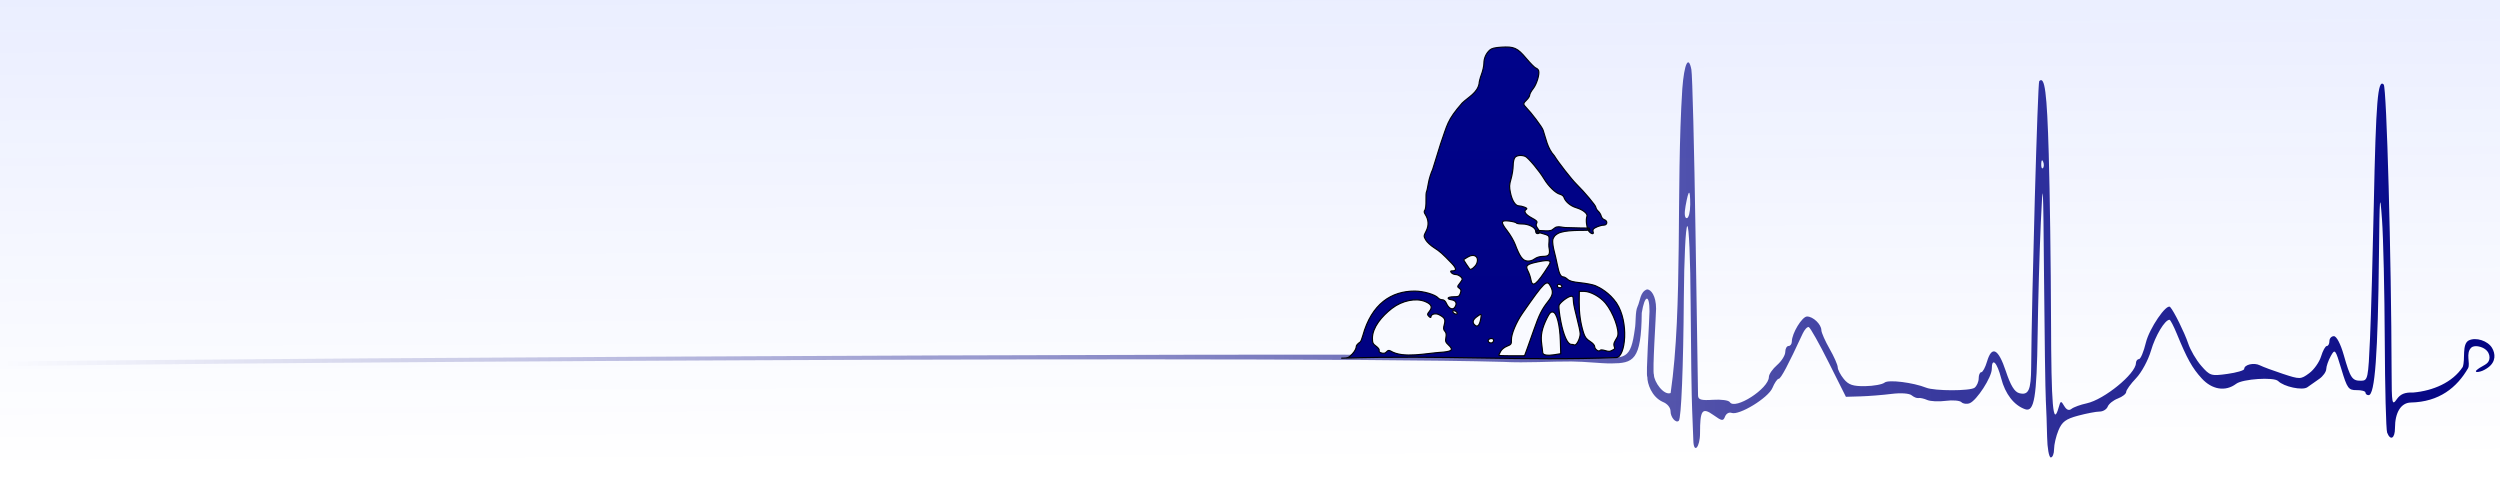 <?xml version="1.0" encoding="UTF-8" standalone="no"?>
<!-- Created with Inkscape (http://www.inkscape.org/) -->

<svg
   xmlns:osb="http://www.openswatchbook.org/uri/2009/osb"
   xmlns:dc="http://purl.org/dc/elements/1.1/"
   xmlns:cc="http://creativecommons.org/ns#"
   xmlns:rdf="http://www.w3.org/1999/02/22-rdf-syntax-ns#"
   xmlns:svg="http://www.w3.org/2000/svg"
   xmlns="http://www.w3.org/2000/svg"
   xmlns:xlink="http://www.w3.org/1999/xlink"
   xmlns:sodipodi="http://sodipodi.sourceforge.net/DTD/sodipodi-0.dtd"
   xmlns:inkscape="http://www.inkscape.org/namespaces/inkscape"
   width="2000mm"
   height="400mm"
   viewBox="0 0 2000 400"
   version="1.1"
   id="svg8"
   inkscape:version="0.92.1 r15371"
   sodipodi:docname="ekg.svg">
  <defs
     id="defs2">
    <linearGradient
       inkscape:collect="always"
       id="linearGradient4611">
      <stop
         style="stop-color:#002eff;stop-opacity:1;"
         offset="0"
         id="stop4607" />
      <stop
         style="stop-color:#002eff;stop-opacity:0;"
         offset="1"
         id="stop4609" />
    </linearGradient>
    <linearGradient
       inkscape:collect="always"
       id="linearGradient5604">
      <stop
         style="stop-color:#000080;stop-opacity:1;"
         offset="0"
         id="stop5600" />
      <stop
         style="stop-color:#000080;stop-opacity:0;"
         offset="1"
         id="stop5602" />
    </linearGradient>
    <linearGradient
       id="linearGradient5972"
       osb:paint="solid">
      <stop
         style="stop-color:#010000;stop-opacity:1;"
         offset="0"
         id="stop5970" />
    </linearGradient>
    <linearGradient
       inkscape:collect="always"
       id="linearGradient4503-2">
      <stop
         style="stop-color:#000000;stop-opacity:1;"
         offset="0"
         id="stop4499" />
      <stop
         style="stop-color:#010000;stop-opacity:0"
         offset="1"
         id="stop4501" />
    </linearGradient>
    <linearGradient
       inkscape:collect="always"
       xlink:href="#linearGradient4503-2"
       id="linearGradient4512"
       x1="2391.833"
       y1="39.976"
       x2="104.321"
       y2="121.619"
       gradientUnits="userSpaceOnUse"
       gradientTransform="matrix(1.001,0,0,1,-1.413,0)" />
    <linearGradient
       inkscape:collect="always"
       xlink:href="#linearGradient4503-2"
       id="linearGradient6038"
       x1="1994.202"
       y1="96.389"
       x2="3.806"
       y2="79.758"
       gradientUnits="userSpaceOnUse" />
    <filter
       inkscape:label="Glowing Bubble"
       inkscape:menu="Ridges"
       inkscape:menu-tooltip="Bubble effect with refraction and glow"
       x="-0.25"
       y="-0.25"
       width="1.5"
       height="1.5"
       style="color-interpolation-filters:sRGB"
       id="filter4560">
      <feGaussianBlur
         stdDeviation="1"
         result="result1"
         id="feGaussianBlur4536" />
      <feGaussianBlur
         stdDeviation="10"
         result="result6"
         in="result1"
         id="feGaussianBlur4538" />
      <feComposite
         operator="atop"
         in="result6"
         in2="result1"
         result="result8"
         id="feComposite4540" />
      <feComposite
         operator="xor"
         result="fbSourceGraphic"
         in="result6"
         in2="result8"
         id="feComposite4542" />
      <feColorMatrix
         result="fbSourceGraphicAlpha"
         in="fbSourceGraphic"
         values="0 0 0 -1 0 0 0 0 -1 0 0 0 0 -1 0 0 0 0 2 0 "
         id="feColorMatrix4544" />
      <feGaussianBlur
         result="result0"
         in="fbSourceGraphicAlpha"
         stdDeviation="1"
         id="feGaussianBlur4546" />
      <feSpecularLighting
         specularExponent="35"
         specularConstant="1.5"
         surfaceScale="-2"
         lighting-color="#ffffff"
         result="result1"
         in="result0"
         id="feSpecularLighting4550">
        <feDistantLight
           azimuth="230"
           elevation="60"
           id="feDistantLight4548" />
      </feSpecularLighting>
      <feComposite
         operator="in"
         result="result2"
         in="result1"
         in2="fbSourceGraphicAlpha"
         id="feComposite4552" />
      <feComposite
         k3="1"
         k2="1"
         operator="arithmetic"
         result="result4"
         in="fbSourceGraphic"
         in2="result2"
         id="feComposite4554"
         k1="0"
         k4="0" />
      <feComposite
         operator="atop"
         in2="result4"
         result="result91"
         id="feComposite4556" />
      <feBlend
         mode="multiply"
         in2="result91"
         id="feBlend4558" />
    </filter>
    <filter
       inkscape:label="Glowing Bubble"
       inkscape:menu="Ridges"
       inkscape:menu-tooltip="Bubble effect with refraction and glow"
       x="-0.25"
       y="-0.25"
       width="1.5"
       height="1.5"
       style="color-interpolation-filters:sRGB"
       id="filter4586">
      <feGaussianBlur
         stdDeviation="1"
         result="result1"
         id="feGaussianBlur4562" />
      <feGaussianBlur
         stdDeviation="10"
         result="result6"
         in="result1"
         id="feGaussianBlur4564" />
      <feComposite
         operator="atop"
         in="result6"
         in2="result1"
         result="result8"
         id="feComposite4566" />
      <feComposite
         operator="xor"
         result="fbSourceGraphic"
         in="result6"
         in2="result8"
         id="feComposite4568" />
      <feColorMatrix
         result="fbSourceGraphicAlpha"
         in="fbSourceGraphic"
         values="0 0 0 -1 0 0 0 0 -1 0 0 0 0 -1 0 0 0 0 2 0 "
         id="feColorMatrix4570" />
      <feGaussianBlur
         result="result0"
         in="fbSourceGraphicAlpha"
         stdDeviation="1"
         id="feGaussianBlur4572" />
      <feSpecularLighting
         specularExponent="35"
         specularConstant="1.5"
         surfaceScale="-2"
         lighting-color="#ffffff"
         result="result1"
         in="result0"
         id="feSpecularLighting4576">
        <feDistantLight
           azimuth="230"
           elevation="60"
           id="feDistantLight4574" />
      </feSpecularLighting>
      <feComposite
         operator="in"
         result="result2"
         in="result1"
         in2="fbSourceGraphicAlpha"
         id="feComposite4578" />
      <feComposite
         k3="1"
         k2="1"
         operator="arithmetic"
         result="result4"
         in="fbSourceGraphic"
         in2="result2"
         id="feComposite4580"
         k1="0"
         k4="0" />
      <feComposite
         operator="atop"
         in2="result4"
         result="result91"
         id="feComposite4582" />
      <feBlend
         mode="multiply"
         in2="result91"
         id="feBlend4584" />
    </filter>
    <filter
       inkscape:label="In and Out"
       inkscape:menu="Shadows and Glows"
       inkscape:menu-tooltip="Inner colorized shadow, outer black shadow"
       style="color-interpolation-filters:sRGB"
       id="filter5473">
      <feGaussianBlur
         result="result0"
         in="SourceAlpha"
         stdDeviation="4"
         id="feGaussianBlur5467" />
      <feOffset
         dx="5"
         dy="5"
         result="result4"
         id="feOffset5469" />
      <feComposite
         in="SourceGraphic"
         in2="result4"
         operator="xor"
         result="result3"
         id="feComposite5471" />
    </filter>
    <filter
       inkscape:label="In and Out"
       inkscape:menu="Shadows and Glows"
       inkscape:menu-tooltip="Inner colorized shadow, outer black shadow"
       style="color-interpolation-filters:sRGB"
       id="filter5481">
      <feGaussianBlur
         result="result0"
         in="SourceAlpha"
         stdDeviation="4"
         id="feGaussianBlur5475" />
      <feOffset
         dx="5"
         dy="5"
         result="result4"
         id="feOffset5477" />
      <feComposite
         in="SourceGraphic"
         in2="result4"
         operator="xor"
         result="result3"
         id="feComposite5479" />
    </filter>
    <filter
       inkscape:label="In and Out"
       inkscape:menu="Shadows and Glows"
       inkscape:menu-tooltip="Inner colorized shadow, outer black shadow"
       style="color-interpolation-filters:sRGB"
       id="filter5489">
      <feGaussianBlur
         result="result0"
         in="SourceAlpha"
         stdDeviation="4"
         id="feGaussianBlur5483" />
      <feOffset
         dx="5"
         dy="5"
         result="result4"
         id="feOffset5485" />
      <feComposite
         in="SourceGraphic"
         in2="result4"
         operator="xor"
         result="result3"
         id="feComposite5487" />
    </filter>
    <linearGradient
       inkscape:collect="always"
       xlink:href="#linearGradient5604"
       id="linearGradient5606"
       x1="1999.176"
       y1="121.671"
       x2="-2.138"
       y2="115.257"
       gradientUnits="userSpaceOnUse" />
    <linearGradient
       inkscape:collect="always"
       xlink:href="#linearGradient4611"
       id="linearGradient4613"
       x1="387.006"
       y1="-1460.564"
       x2="412.664"
       y2="793.052"
       gradientUnits="userSpaceOnUse"
       gradientTransform="matrix(2.138,0,0,0.858,-10.691,-410.476)" />
  </defs>
  <sodipodi:namedview
     id="base"
     pagecolor="#ffffff"
     bordercolor="#666666"
     borderopacity="1.0"
     inkscape:pageopacity="0.0"
     inkscape:pageshadow="2"
     inkscape:zoom="0.12374369"
     inkscape:cx="3662.9141"
     inkscape:cy="924.7811"
     inkscape:document-units="mm"
     inkscape:current-layer="layer1"
     showgrid="false"
     inkscape:window-width="1920"
     inkscape:window-height="1018"
     inkscape:window-x="-8"
     inkscape:window-y="1072"
     inkscape:window-maximized="1"
     inkscape:snap-grids="true"
     inkscape:snap-bbox="true"
     inkscape:snap-nodes="false" />
  <g
     inkscape:label="Layer 1"
     inkscape:groupmode="layer"
     id="layer1"
     transform="translate(0,103)">
    <path
       style="fill:url(#linearGradient5606);fill-opacity:1;stroke-width:2.622;filter:url(#filter5489)"
       d="m -88.36,183.084 c 2.883,-3.474 1177.621,-9.591 1283.119,-6.53 4.625,0.134 7.461,0.42 7.781,0.592 0.661,0.354 64.972,-1.299 67.62,0.058 25.866,2.634 29.476,1.804 32.712,-22.002 0.925,-5.042 0.25,-14.005 2.1,-17.805 2.252,-4.625 2.026,-11.954 7.661,-13.886 3.161,0 7.228,5.164 7.228,15.406 0,4.95 -3.064,50.358 -1.727,52.863 0.038,5.715 7.882,16.769 13.37,14.667 9.928,-68.429 4.219,-163.551 9.351,-243.506 1.521,-19.971 4.931,-27.19 7.245,-15.338 0.802,4.109 2.307,63.524 3.343,132.034 1.037,68.51 1.933,126.461 1.991,128.78 0.085,3.356 2.522,4.055 11.937,3.426 6.507,-0.435 12.561,0.391 13.454,1.836 4.113,6.655 31.283,-10.818 31.283,-20.118 0,-2.1 2.95,-6.383 6.556,-9.518 3.606,-3.135 6.556,-7.848 6.556,-10.472 0,-2.625 1.18,-4.772 2.622,-4.772 1.442,0 2.622,-1.589 2.622,-3.531 0,-6.533 8.216,-20.071 12.18,-20.071 4.844,0 11.41,6.283 11.453,10.958 0.018,1.906 2.968,8.601 6.556,14.878 3.588,6.277 6.524,12.932 6.524,14.788 0,1.856 2.171,6.056 4.824,9.332 3.831,4.731 7.36,5.919 17.149,5.771 6.779,-0.103 13.773,-1.388 15.543,-2.857 3.039,-2.522 22.733,-0.093 33.289,4.105 6.753,2.686 35.238,2.692 38.68,0.008 1.803,-1.405 3.278,-4.771 3.278,-7.479 0,-2.708 0.936,-4.924 2.08,-4.924 1.144,0 3.209,-3.835 4.589,-8.523 3.84,-13.043 9.053,-10.385 15.056,7.677 3.815,11.48 6.947,16.609 10.748,17.603 7.398,1.935 9.386,-2.387 9.517,-20.691 0.401,-56.119 5.234,-227.732 6.448,-228.946 4.456,-4.456 6.187,8.818 7.624,58.491 0.877,30.289 1.692,89.587 1.813,131.775 0.201,70.317 1.621,86.77 6.109,70.805 1.542,-5.486 1.855,-5.568 4.451,-1.166 1.869,3.169 3.806,3.92 5.859,2.27 1.686,-1.356 7.15,-3.34 12.141,-4.409 13.894,-2.976 39.163,-23.581 39.363,-32.097 0.042,-1.803 1.139,-3.278 2.438,-3.278 1.298,0 3.777,-5.902 5.507,-13.116 2.73,-11.382 16.55,-31.653 19.462,-28.547 2.902,3.095 11.609,20.697 14.35,29.009 1.748,5.3 6.465,13.403 10.484,18.005 6.988,8.004 7.896,8.287 20.841,6.507 7.444,-1.024 13.534,-2.805 13.534,-3.957 0,-3.512 7.8,-5.333 12.56,-2.931 2.467,1.245 10.782,4.331 18.478,6.858 13.598,4.465 14.189,4.449 20.979,-0.552 3.843,-2.831 8.116,-8.886 9.496,-13.456 1.38,-4.57 3.445,-8.309 4.589,-8.309 1.144,0 2.08,-1.77 2.08,-3.934 0,-2.163 1.615,-3.934 3.588,-3.934 2.122,0 5.343,6.161 7.882,15.079 5.277,18.532 6.713,20.663 13.86,20.578 5.429,-0.065 5.724,-1.47 7.171,-34.252 0.83,-18.802 2.179,-66.637 2.998,-106.3 1.719,-83.269 3.191,-101.171 7.927,-96.435 2.351,2.351 6.086,138.156 6.327,230.105 0.067,25.444 0.368,27.041 4.096,21.718 2.948,-4.209 6.48,-5.653 13.208,-5.4 15.744,-1.37 31.423,-8.013 39.573,-20.419 2.275,-6.23 -0.835,-18.114 4.779,-21.235 5.859,-2.898 15.352,0.323 18.687,5.945 2.705,4.56 3.276,10.914 -3.035,15.613 -1.459,1.095 -4.005,2.675 -6.311,3.266 -2.685,0.688 -3.784,0.587 -3.518,-0.57 3.893,-3.865 8.553,-4.383 10.221,-7.796 1.698,-3.475 0.295,-9.827 -7.902,-11.635 -1.98,-0.463 -4.49,-0.44 -6.037,0.88 -4.746,4.458 -0.568,12.617 -2.594,16.492 -8.871,15.421 -23.086,26.98 -45.773,27.448 -7.887,0.163 -12.7,7.92 -12.7,20.469 0,8.304 -3.663,10.403 -6.275,3.596 -0.875,-2.281 -1.73,-35.619 -1.9,-74.082 -0.169,-38.464 -1.155,-81.735 -2.19,-96.158 -1.658,-23.101 -1.949,-19.821 -2.441,27.535 -0.833,80.145 -3.231,112.763 -8.292,112.763 -1.377,0 -2.504,-0.932 -2.504,-2.07 0,-1.139 -3.193,-2.024 -7.096,-1.967 -6.473,0.094 -7.54,-1.372 -12.149,-16.689 -4.878,-16.215 -5.172,-16.576 -8.545,-10.49 -1.921,3.467 -3.535,8.108 -3.586,10.313 -0.051,2.206 -2.567,5.746 -5.59,7.867 -3.023,2.121 -7.313,5.138 -9.534,6.704 -3.935,2.775 -18.789,-0.39 -23.382,-4.983 -3.345,-3.345 -28.382,-1.688 -33.549,2.22 -8.536,6.456 -19.281,4.767 -27.598,-4.339 -7.582,-8.301 -11.664,-15.626 -19.916,-35.735 -2.515,-6.13 -5.141,-11.145 -5.834,-11.145 -3.705,0 -11.335,12.734 -14.826,24.745 -2.189,7.531 -7.547,17.425 -11.905,21.986 -4.358,4.561 -7.924,9.512 -7.924,11.003 0,1.491 -2.98,3.844 -6.623,5.229 -3.643,1.385 -7.309,4.306 -8.148,6.491 -0.839,2.185 -3.741,3.973 -6.451,3.973 -2.71,0 -10.437,1.474 -17.172,3.275 -9.917,2.652 -12.915,4.88 -15.772,11.717 -1.94,4.643 -3.527,11.43 -3.527,15.082 0,3.652 -1.18,6.64 -2.622,6.64 -1.442,0 -2.767,-7.375 -2.943,-16.39 -0.176,-9.014 -0.641,-22.29 -1.033,-29.502 -0.392,-7.212 -1.033,-51.464 -1.424,-98.34 -0.649,-77.726 -0.877,-81.535 -2.594,-43.269 -1.035,23.077 -2.171,63.16 -2.524,89.074 -0.685,50.338 -2.705,62.419 -10.007,59.852 -8.913,-3.133 -15.947,-12.196 -19.142,-24.665 -3.33,-12.995 -7.536,-17.185 -7.536,-7.509 0,6.555 -12.063,25.204 -17.702,27.368 -2.285,0.877 -5.246,0.502 -6.58,-0.832 -1.335,-1.334 -6.981,-1.815 -12.549,-1.069 -5.567,0.747 -12.243,0.432 -14.836,-0.698 -2.593,-1.131 -5.723,-1.827 -6.957,-1.548 -1.234,0.28 -3.714,-0.713 -5.512,-2.205 -1.908,-1.583 -8.618,-2.04 -16.114,-1.097 -7.065,0.889 -18.155,1.773 -24.646,1.965 l -11.801,0.349 -13.79,-27.535 c -7.585,-15.144 -14.746,-27.857 -15.915,-28.251 -1.168,-0.394 -3.366,1.967 -4.883,5.245 -11.653,25.18 -17.457,36.118 -19.166,36.118 -1.095,0 -3.351,3.282 -5.013,7.294 -3.303,7.974 -26.747,22.284 -32.74,19.984 -1.943,-0.746 -4.271,0.566 -5.172,2.915 -1.465,3.819 -2.444,3.697 -9.242,-1.144 -9.056,-6.448 -10.775,-4.145 -10.775,14.435 0,11.518 -5.134,16.958 -5.366,5.686 -0.067,-3.245 -0.492,-14.161 -0.944,-24.257 -0.452,-10.096 -0.988,-47.633 -1.19,-83.416 -0.212,-37.594 -1.36,-64.446 -2.718,-63.606 -1.293,0.799 -2.528,26.535 -2.745,57.192 -0.394,55.66 -2.059,96.547 -4.011,98.5 -2.264,2.264 -6.627,-2.727 -6.627,-7.579 0,-3.033 -2.599,-6.143 -6.313,-7.555 -8.876,-4.079 -12.292,-14.661 -12.245,-19.885 -1.331,-0.823 1.737,-46.116 1.737,-52.606 0,-14.066 -3.878,-13.227 -6.207,1.343 -0.348,38.199 -6.805,40.262 -24.42,40.422 -8.132,0.074 -20.591,-1.492 -31.848,-1.572 -16.856,-0.12 -35.688,1.316 -54.483,0.337 -201.861,-5.624 -1281.713,1.739 -1285.834,5.704 -0.579,-2.407 -0.055,-2.645 -0.184,-4.13 z M 1347.171,55.599 c 0,-12.883 -1.244,-12.516 -3.704,1.093 -1.126,6.226 -0.772,9.834 0.963,9.834 1.508,0 2.741,-4.917 2.741,-10.927 z m 282.387,-34.146 c -0.837,-2.092 -1.459,-1.471 -1.584,1.584 -0.114,2.764 0.506,4.313 1.377,3.442 0.871,-0.871 0.965,-3.133 0.207,-5.026 z"
       id="path4599"
       inkscape:connector-curvature="0"
       sodipodi:nodetypes="cscccscsccccccscscsssscsscccscssccccccccccccscccccscccsssscccsccccccacscsccccscsccssccccccccccsccsccsccsscssccccscccccccsccccsccccscsccccsccscsscccscssccccc" />
    <g
       id="g4666"
       transform="translate(-429.874,-325.052)"
       style="fill:#000080;filter:url(#filter5481)">
      <path
         style="fill:#000080;fill-opacity:1;stroke:#000000;stroke-width:0.963;stroke-opacity:1"
         d="m 1718.094,459.506 c -5.681,-8.253 -13.326,-12.366 -16.935,-13.891 -1.985,-0.838 -7.577,-1.893 -12.049,-2.354 -5.985,-0.617 -8.67,-1.345 -10.176,-2.76 -1.125,-1.057 -2.671,-1.921 -3.437,-1.921 -2.032,0 -3.424,-2.74 -4.678,-9.208 -0.61,-3.147 -2.004,-9.172 -3.098,-13.39 0,0 -1.099,-4.98 -0.585,-7.401 0.233,-1.096 1.604,-2.954 1.604,-2.954 1.654,-1.478 2.956,-2.181 4.677,-2.721 7.463,-2.342 22.064,-1.171 23.389,-1.907 l -0.666,-1.472 c 0,0 -12.699,-0.123 -19.042,-0.403 -2.293,-0.101 -4.633,-0.977 -6.869,-0.462 -1.849,0.426 -3.338,2.719 -4.939,2.826 -3.859,0.956 -11.264,-0.924 -11.44,0.669 -0.104,0.942 8.754,1.936 9.954,3.885 0.905,1.47 -0.128,6.691 0.208,8.465 1.186,6.251 0.251,7.697 -4.975,7.697 -2.309,0 -4.824,0.776 -6.477,1.998 -1.799,1.33 -3.792,1.894 -5.957,1.686 -3.636,-0.35 -5.931,-3.526 -9.621,-13.316 -1.098,-2.914 -3.959,-7.805 -6.357,-10.87 -5.547,-7.089 -5.167,-8.714 1.824,-7.807 2.79,0.362 5.218,1.028 5.395,1.48 0.177,0.452 2.344,0.823 4.816,0.825 5.369,0 10.756,2.89 10.756,5.761 0,1.067 0.578,1.941 1.284,1.941 2.343,0 2.487,-1.151 0.485,-3.859 -1.469,-1.987 -1.737,-3.113 -1.037,-4.364 0.792,-1.415 0.151,-2.109 -3.988,-4.318 -4.963,-2.649 -6.683,-5.343 -4.337,-6.793 0.916,-0.566 0.526,-1.064 -1.413,-1.801 -1.473,-0.56 -3.486,-1.018 -4.473,-1.018 -2.723,0 -5.368,-4.084 -6.695,-10.336 -1.029,-4.85 -0.967,-6.401 0.453,-11.284 0.905,-3.114 1.66,-7.867 1.678,-10.563 0.019,-2.932 0.614,-5.578 1.48,-6.587 1.482,-1.725 5.061,-2.096 8.218,-0.853 2.267,0.893 11.311,11.696 15.027,17.952 3.503,5.897 9.287,11.502 12.757,12.364 1.422,0.353 2.828,1.4 3.125,2.326 1.131,3.524 5.266,7.055 9.863,8.42 5.393,1.601 9.38,4.823 8.573,6.926 -1.01,3.056 -0.236,8.113 0.913,10.928 1.44,2.784 5.034,4.184 4.03,1.57 -0.273,-0.71 -0.21,-1.694 0.138,-2.187 0.99,-1.401 5.777,-3.264 8.384,-3.264 2.956,0 3.303,-3.425 0.438,-4.334 -1.058,-0.336 -2.181,-1.633 -2.495,-2.884 -0.314,-1.25 -1.398,-3.022 -2.41,-3.938 -1.012,-0.916 -1.84,-2.279 -1.84,-3.029 0,-1.373 -9.061,-12.197 -15.511,-18.529 -3.935,-3.863 -14.818,-17.816 -17.72,-22.718 -5.635,-6.133 -6.747,-13.915 -8.983,-20.492 -0.761,-2.608 -9.902,-14.495 -13.412,-17.984 -2.747,-2.73 -2.718,-3.488 0.241,-6.268 1.324,-1.244 2.408,-2.994 2.408,-3.888 0,-0.894 1.269,-3.223 2.819,-5.174 2.861,-3.6 5.308,-11.836 4.298,-14.467 -0.304,-0.793 -1.284,-1.673 -2.177,-1.957 -0.893,-0.283 -4.334,-3.738 -7.647,-7.678 -7.13,-8.477 -9.767,-9.66 -20.067,-8.999 -5.152,0.331 -7.651,0.956 -9.117,2.283 -3.009,2.723 -4.712,6.587 -4.713,10.694 -2e-4,2.013 -0.867,5.94 -1.926,8.727 -1.059,2.787 -1.926,6.175 -1.926,7.528 -1.385,7.293 -8.593,10.722 -13.485,15.402 -12.194,13.952 -11.775,17.071 -17.338,32.781 -4.446,14.517 -1.39,4.406 -6.327,20.361 -1.361,2.877 -2.9,7.872 -3.42,11.1 -0.52,3.228 -1.201,6.283 -1.514,6.79 -0.313,0.507 -0.492,3.726 -0.398,7.153 0.094,3.428 -0.307,6.809 -0.891,7.513 -0.788,0.949 -0.69,1.859 0.375,3.513 2.673,4.148 2.902,8.83 0.649,13.246 -2.024,3.967 -2.029,4.098 -0.287,7.109 0.976,1.687 3.925,4.435 6.553,6.107 4.742,3.017 6.77,4.811 14.159,12.529 3.92,4.094 4.104,6.103 0.558,6.103 -1.657,0 -1.788,0.24 -0.788,1.445 0.659,0.795 2.199,1.445 3.42,1.445 2.153,0 5.248,2.237 5.248,3.792 0,0.42 -0.917,1.93 -2.038,3.356 -1.968,2.501 -1.976,2.636 -0.263,3.889 1.467,1.073 1.606,1.775 0.802,4.041 -0.872,2.456 -1.423,2.744 -5.276,2.759 -5.069,0.02 -6.256,1.698 -1.691,2.392 3.584,0.545 4.602,3.146 2.406,6.149 -1.725,2.36 -4.797,0.851 -6.611,-3.247 -0.849,-1.919 -1.98,-2.902 -3.339,-2.902 -1.13,0 -2.581,-0.634 -3.224,-1.409 -2.266,-2.73 -11.758,-5.519 -18.813,-5.528 -18.498,-0.023 -34.457,10.063 -41.489,35.625 -0.696,2.53 -1.639,4.831 -2.096,5.114 -0.457,0.282 -3.115,2.148 -3.129,3.573 -0.015,1.567 -1.266,3.925 -3.163,5.963 -2.901,3.118 -3.569,3.373 -8.884,3.395 81.828,-2.643 146.223,2.389 220.243,-0.526 7.107,-0.75 10.123,-28.142 0,-43.583 z m -188.904,39.68 c -0.804,-0.309 -1.246,-1.127 -0.981,-1.817 0.265,-0.691 -0.846,-2.201 -2.469,-3.357 -2.536,-1.806 -2.951,-2.704 -2.951,-6.389 0,-8.664 7.5,-17.634 15.641,-23.884 8.242,-6.327 19.199,-8.552 26.696,-5.419 4.891,2.043 5.935,4.423 3.372,7.681 -1.884,2.395 -1.918,2.705 -0.46,4.162 0.961,0.961 1.575,1.132 1.575,0.439 0,-2.289 3.659,-3.28 6.563,-1.778 4.487,2.32 5.258,3.804 4.12,7.925 -0.809,2.931 -0.717,3.944 0.48,5.267 1.059,1.17 1.299,2.614 0.84,5.06 -0.544,2.903 -0.261,3.776 1.865,5.746 4.16,3.855 3.337,5.16 -3.727,5.917 -13.983,0.764 -31.999,5.44 -42.529,-0.923 -1.222,-0.654 -2.052,-0.508 -2.895,0.508 -1.26,1.518 -2.774,1.772 -5.141,0.863 z m 129.984,0.279 c -0.011,-0.379 -0.435,-3.565 -0.944,-7.081 -1.031,-7.124 0.168,-12.83 4.489,-21.361 1.866,-3.686 2.78,-4.574 4.457,-4.335 3.087,0.442 5.598,10.111 5.994,23.081 l 0.312,10.257 -5.459,0.879 c -5.064,0.816 -8.803,0.207 -8.849,-1.441 z m -35.365,1.769 c 0.159,-0.292 0.875,-1.7 1.592,-3.128 0.748,-1.49 2.881,-3.228 5.005,-4.077 3.42,-1.368 3.692,-1.757 3.573,-5.109 -0.158,-4.457 3.87,-14.092 8.934,-21.371 17.806,-25.596 19.48,-27.186 22.485,-21.375 2.311,4.469 1.824,7.153 -2.224,12.263 -4.781,6.035 -7.011,10.498 -11.084,22.188 -1.817,5.215 -4.261,12.083 -5.43,15.262 l -2.127,5.779 -10.506,0.05 c -5.779,0.027 -10.377,-0.189 -10.218,-0.482 z m 84.755,-3.832 c -1.913,-0.549 -3.324,-0.548 -3.664,0 -0.899,1.455 -4.289,-0.905 -4.289,-2.985 0,-1.139 -1.483,-2.817 -3.76,-4.254 -2.9,-1.831 -4.091,-3.43 -5.207,-6.995 -2.401,-7.668 -3.524,-15.722 -3.431,-24.608 l 0.088,-8.428 3.988,0.01 c 4.991,0.011 12.718,4.275 16.935,9.344 6.282,7.552 11.506,21.988 9.688,26.771 -0.529,1.392 -2.925,4.465 -2.925,6.268 0,2.585 1.712,3.114 -0.377,4.247 -3.215,1.744 -3.227,1.725 -7.045,0.63 z m -26.801,-4.887 c -2.807,0 -6.031,-7.097 -8.174,-17.992 -1.165,-5.923 -1.86,-11.797 -1.544,-13.054 0.583,-2.322 7.39,-7.483 9.87,-7.483 0.747,0 1.409,0.542 1.472,1.204 0.063,0.662 0.216,2.504 0.341,4.094 0.125,1.589 1.369,7.224 2.765,12.522 1.395,5.298 2.542,10.809 2.548,12.248 0.016,3.771 -2.967,9.596 -4.594,8.972 -0.732,-0.281 -1.94,-0.511 -2.684,-0.511 z m -66.397,-2.903 c 0,-0.787 0.975,-1.57 2.167,-1.739 2.108,-0.299 3.009,1.553 1.492,3.07 -1.122,1.122 -3.659,0.2 -3.659,-1.331 z m -10.884,-12.701 c -1.912,-1.912 -1.319,-4.141 1.695,-6.369 3.817,-2.822 4.086,-2.701 3.328,1.504 -0.987,5.48 -2.725,7.162 -5.023,4.864 z m -17.321,-10.254 c -0.276,-0.829 0.187,-1.176 1.285,-0.963 0.944,0.183 1.911,0.916 2.148,1.629 0.276,0.829 -0.187,1.176 -1.285,0.963 -0.944,-0.183 -1.911,-0.916 -2.148,-1.629 z m 83.59,-20.928 c 0,-0.897 0.655,-1.388 1.606,-1.204 2.417,0.469 2.748,2.72 0.401,2.72 -1.183,0 -2.007,-0.622 -2.007,-1.515 z m -21.245,-5.237 c -0.311,-1.849 -1.331,-4.823 -2.269,-6.611 -2.309,-4.406 -1.023,-5.539 8.487,-7.478 8.637,-1.761 10.769,-1.004 8.27,2.94 -10.024,15.814 -13.283,18.322 -14.488,11.149 z m -51.471,-11.927 c -1.381,-2.035 -2.381,-3.78 -2.222,-3.878 0.159,-0.098 1.506,-0.941 2.994,-1.873 5.389,-3.375 9.707,-0.383 7.419,5.141 -1.012,2.443 -4.506,5.282 -5.494,4.464 -0.102,-0.084 -1.315,-1.819 -2.696,-3.853 z"
         id="path4668"
         inkscape:connector-curvature="0"
         sodipodi:nodetypes="ccccsccacaccaacsscscccccccsscccccscccccccccccccscccscccccscccccccccccccccscccccscsscccccccscccccccccccsscccsccccccccccccccccccccccccccccccccsscccccccscccsscscccccsscsscccccscccscsscccccccscccc" />
    </g>
    <rect
       style="opacity:0;fill:#c8b7b7;fill-opacity:1;fill-rule:nonzero;stroke:none;stroke-width:0.963;stroke-linejoin:round;stroke-miterlimit:4;stroke-dasharray:none;stroke-opacity:1;paint-order:stroke fill markers"
       id="rect4549"
       width="2390.459"
       height="656.414"
       x="-138.98"
       y="-220.434" />
    <rect
       style="opacity:0.419;fill:url(#linearGradient4613);fill-opacity:1;fill-rule:nonzero;stroke:none;stroke-width:1.304;stroke-linejoin:round;stroke-miterlimit:4;stroke-dasharray:none;stroke-opacity:1;paint-order:stroke fill markers"
       id="rect4553"
       width="2024.834"
       height="399.835"
       x="-10.691"
       y="-113.526" />
  </g>
</svg>
